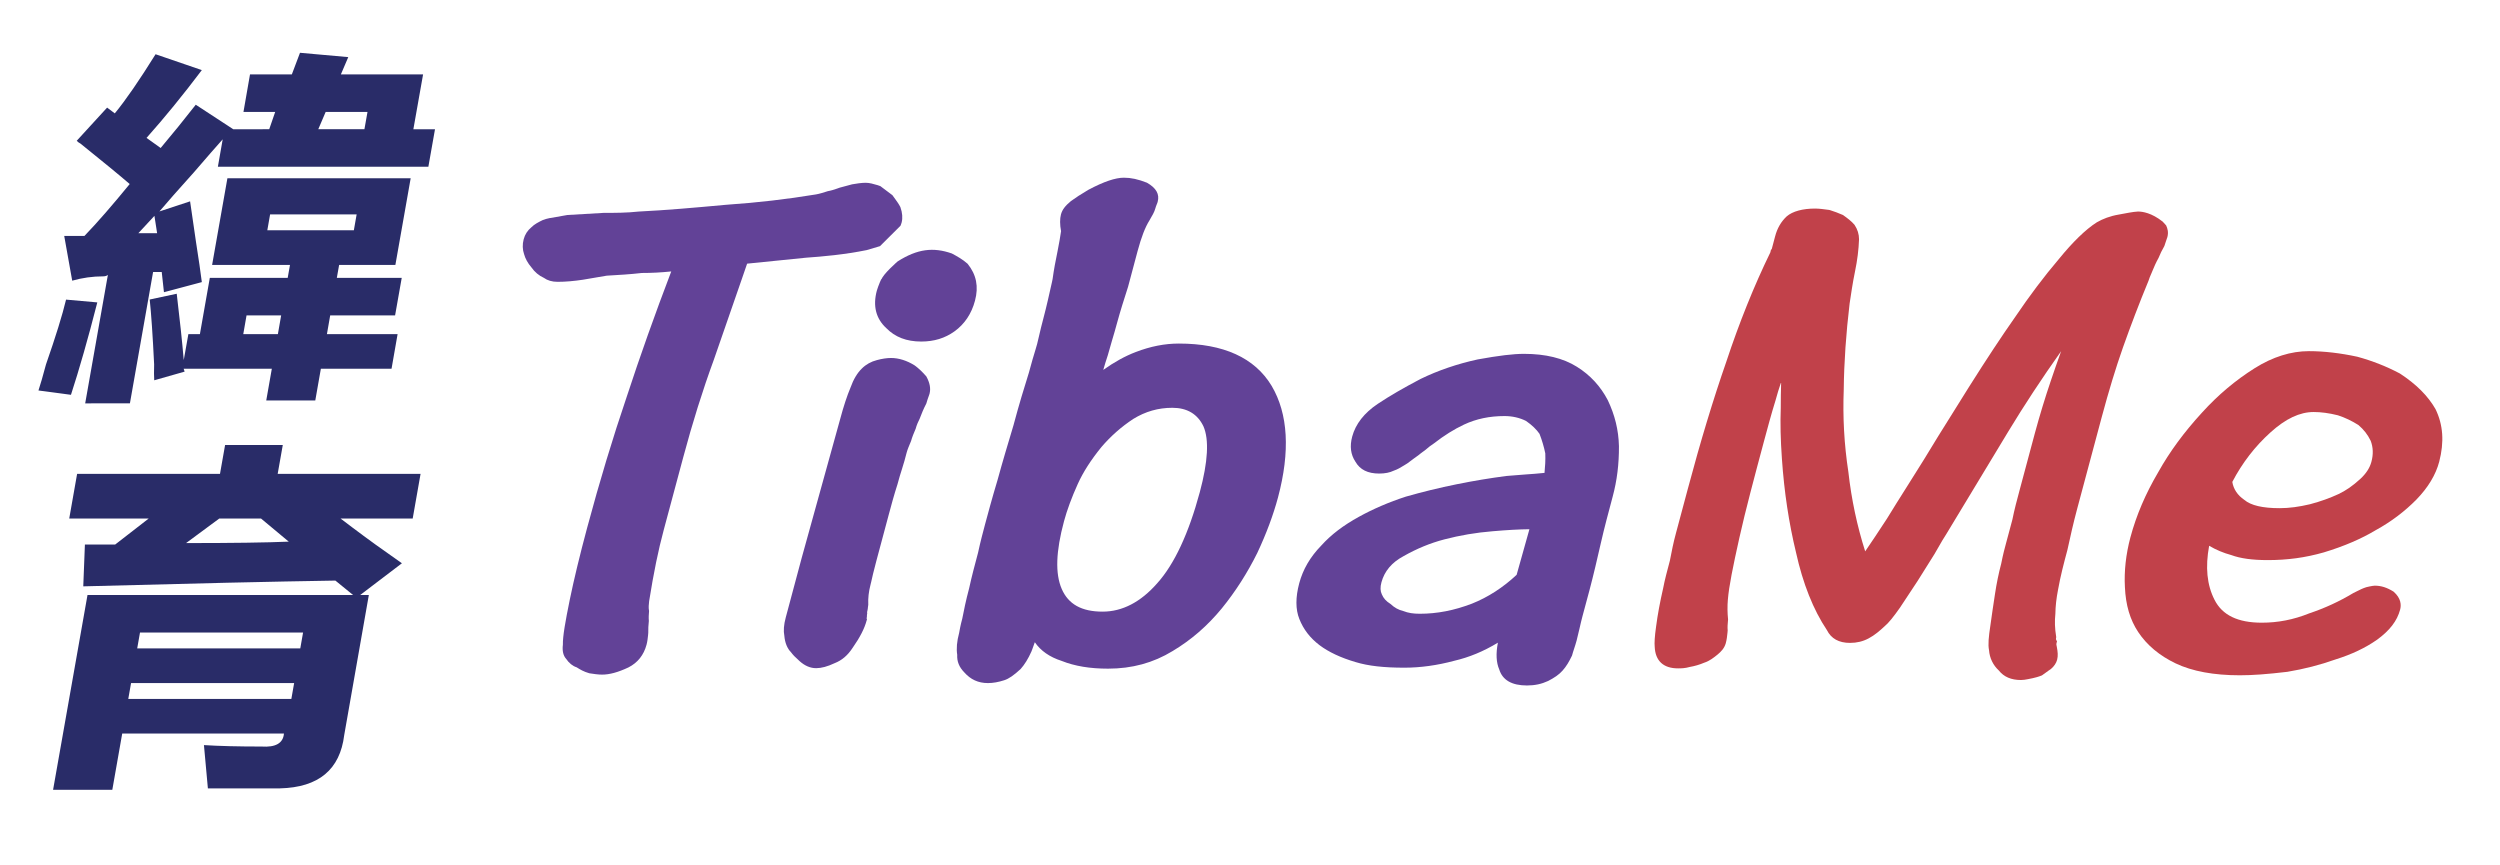 <?xml version="1.0" encoding="utf-8"?>
<!-- Generator: Adobe Illustrator 24.0.0, SVG Export Plug-In . SVG Version: 6.00 Build 0)  -->
<svg version="1.1" id="圖層_2" xmlns="http://www.w3.org/2000/svg" xmlns:xlink="http://www.w3.org/1999/xlink" x="0px" y="0px"
	 viewBox="0 0 260 90" style="enable-background:new 0 0 260 90;" xml:space="preserve">
<style type="text/css">
	.st0{fill:#292C68;}
	.st1{fill:#624297;}
	.st2{fill:#C1414A;}
</style>
<g>
	<path class="st0" d="M10.12,31.45c-0.97,3.8-1.89,7-2.74,9.61L4,40.61c0.2-0.6,0.46-1.5,0.78-2.7c1.01-2.9,1.71-5.15,2.09-6.75
		L10.12,31.45z M25.32,11.64L26,7.74h4.35l0.85-2.25l5.02,0.45l-0.77,1.8h8.55l-1.01,5.7h2.25l-0.69,3.9H22.66l0.5-2.85
		c-0.63,0.7-1.63,1.85-3.01,3.45c-1.62,1.8-2.81,3.15-3.57,4.05l3.19-1.05c0.14,0.9,0.34,2.3,0.61,4.2c0.28,1.8,0.49,3.2,0.61,4.2
		l-3.94,1.05l-0.23-2.1c-0.3,0-0.6,0-0.9,0l-2.41,13.66H8.86l2.36-13.36c-0.12,0.1-0.28,0.15-0.48,0.15c-1.1,0-2.18,0.15-3.23,0.45
		l-0.83-4.65h2.1c1.35-1.4,2.91-3.2,4.71-5.4c-1.04-0.9-2.75-2.3-5.11-4.2c-0.18-0.1-0.32-0.2-0.4-0.3l3.16-3.45l0.8,0.6
		c1.15-1.4,2.56-3.45,4.24-6.15l4.81,1.65c-1.96,2.6-3.88,4.95-5.75,7.05l1.47,1.05c1.26-1.5,2.48-3,3.65-4.5l3.9,2.55H28l0.62-1.8
		H25.32z M16.34,24.25l-0.28-1.8l-1.67,1.8H16.34z M23.65,18.54h19.06l-1.59,9.01h-5.85l-0.24,1.35h6.75l-0.69,3.9h-6.75L34,34.75
		h7.35l-0.63,3.6h-7.35l-0.58,3.3h-5.1l0.58-3.3H19.1l0.1,0.3l-3.16,0.9c-0.03-0.4-0.03-0.95-0.01-1.65
		c-0.15-3.1-0.31-5.35-0.46-6.75l2.81-0.6c0.32,2.7,0.57,5,0.73,6.9l0.48-2.7h1.2l1.03-5.85h8.1l0.24-1.35h-8.1L23.65,18.54z
		 M25.64,32.8l-0.34,1.95h3.6l0.34-1.95H25.64z M28.09,22.3l-0.29,1.65h9l0.29-1.65H28.09z M38.22,11.64h-4.35l-0.77,1.8h4.8
		L38.22,11.64z"/>
	<path class="st0" d="M11.68,82.14H5.52L9.1,61.88h27.62l-1.84-1.5c-6.32,0.1-15.06,0.3-26.22,0.6l0.17-4.35h3.15
		c1.04-0.8,2.2-1.7,3.48-2.7H7.2l0.82-4.65h14.86l0.53-3h6l-0.53,3h14.86l-0.82,4.65h-7.5c0.26,0.2,0.66,0.5,1.19,0.9
		c1.59,1.2,3.32,2.45,5.19,3.75l-4.34,3.3h0.9L35.8,76.44c-0.44,3.6-2.66,5.45-6.68,5.55c-2,0-4.5,0-7.5,0l-0.41-4.5
		c1.58,0.1,3.58,0.15,5.98,0.15c1.48,0.1,2.26-0.35,2.34-1.35H12.71L11.68,82.14z M13.63,71.04l-0.29,1.65H30.3l0.29-1.65H13.63z
		 M14.56,65.78l-0.29,1.65h16.96l0.29-1.65H14.56z M19.35,56.48c4.8,0,8.36-0.05,10.68-0.15l-2.88-2.4H22.8L19.35,56.48z"/>
</g>
<path class="st1" d="M95.12,38c-0.8-0.5-1.65-0.77-2.45-0.77c-0.44,0-0.96,0.08-1.47,0.22c-0.6,0.15-1.14,0.45-1.56,0.87
	c-0.48,0.46-0.88,1.13-1.18,1.97c-0.37,0.88-0.73,1.97-1.09,3.32l-3.99,14.4l-1.66,6.2c-0.21,0.77-0.25,1.41-0.15,1.9
	c0.06,0.74,0.31,1.34,0.7,1.73c0.14,0.21,0.46,0.54,0.89,0.92c0.55,0.49,1.12,0.73,1.72,0.73c0.54,0,1.18-0.17,1.92-0.52
	c0.77-0.3,1.37-0.82,1.89-1.62c0.75-1.07,1.22-1.99,1.44-2.82l0.04-0.15l-0.05-0.07c0.01-0.02,0.01-0.04,0.02-0.06
	c0.02-0.07,0.02-0.14,0.02-0.21c0-0.05,0-0.11,0.01-0.14l0.02-0.08l-0.01-0.08c-0.01-0.06,0.01-0.16,0.04-0.27
	c0.03-0.1,0.03-0.19,0.04-0.27c0-0.08,0.01-0.15,0.03-0.23l0.01-0.05l0-0.05c-0.03-0.67,0.05-1.35,0.23-2.04
	c0.02-0.06,0.04-0.17,0.08-0.33c0.09-0.4,0.25-1.13,0.53-2.16l1.28-4.78c0.27-1.01,0.55-2.05,0.92-3.2
	c0.16-0.61,0.32-1.13,0.46-1.56c0.1-0.33,0.19-0.61,0.26-0.86l0.23-0.86c0.09-0.34,0.27-0.76,0.46-1.21
	c0.11-0.41,0.29-0.83,0.48-1.28c0.11-0.41,0.27-0.75,0.41-1.03c0.2-0.52,0.4-1.03,0.7-1.6c0.08-0.31,0.18-0.56,0.24-0.74
	c0.04-0.11,0.07-0.2,0.09-0.26c0.14-0.54,0.05-1.11-0.33-1.81C95.95,38.7,95.55,38.31,95.12,38"/>
<path class="st1" d="M122.6,35.73c-1.47,0-2.94,0.29-4.48,0.88c-1.13,0.43-2.24,1.05-3.38,1.86c0.13-0.45,0.28-0.96,0.47-1.52
	c0.13-0.47,0.27-0.97,0.43-1.5c0.18-0.6,0.37-1.24,0.55-1.92c0.31-1.14,0.72-2.44,1.13-3.71l0.99-3.71c0.39-1.45,0.79-2.49,1.24-3.2
	c0.27-0.46,0.52-0.89,0.6-1.22c0.04-0.15,0.1-0.3,0.15-0.43c0.05-0.12,0.09-0.22,0.1-0.28c0.21-0.78-0.15-1.43-1.12-1.98
	c-0.92-0.36-1.65-0.52-2.39-0.52c-0.89,0-2.1,0.41-3.7,1.26c-0.79,0.47-1.33,0.82-1.81,1.17c-0.61,0.5-0.91,0.91-1.04,1.39
	c-0.12,0.45-0.12,1.07,0.01,1.74c-0.08,0.56-0.2,1.25-0.36,2.06c-0.21,1.02-0.39,1.95-0.52,2.92l-0.08,0.38
	c-0.28,1.25-0.54,2.43-0.85,3.6c-0.21,0.78-0.36,1.42-0.48,1.94c-0.08,0.34-0.14,0.62-0.2,0.84c-0.04,0.14-0.1,0.35-0.18,0.62
	c-0.16,0.54-0.41,1.33-0.68,2.37c-0.48,1.53-1.03,3.33-1.55,5.28l-0.04,0.15c-0.59,1.97-1.15,3.83-1.66,5.7
	c-0.61,2.03-1.01,3.54-1.31,4.65c-0.21,0.8-0.48,1.79-0.72,2.92c-0.34,1.28-0.67,2.5-0.93,3.71c-0.34,1.27-0.56,2.36-0.71,3.14
	c-0.2,0.74-0.28,1.22-0.33,1.5c-0.24,0.89-0.3,1.66-0.2,2.28c-0.04,0.68,0.2,1.28,0.73,1.82c0.66,0.75,1.46,1.12,2.46,1.12
	c0.53,0,1.1-0.1,1.71-0.3c0.47-0.15,0.99-0.51,1.7-1.17c0.4-0.45,0.78-1.05,1.12-1.82l0.08-0.21c0.1-0.26,0.19-0.51,0.27-0.75
	c0.61,0.89,1.54,1.54,2.78,1.94c1.38,0.55,2.96,0.81,4.84,0.81c2.49,0,4.69-0.6,6.71-1.83c1.94-1.16,3.61-2.61,5.11-4.43
	c1.44-1.77,2.68-3.72,3.7-5.78c0.94-2,1.66-3.94,2.15-5.76c1.28-4.8,1.06-8.7-0.66-11.61C130.49,37.2,127.23,35.73,122.6,35.73
	 M124.78,51.18c-1.16,4.31-2.65,7.5-4.43,9.48c-1.72,1.96-3.63,2.95-5.68,2.95c-2.18,0-3.56-0.77-4.25-2.36
	c-0.69-1.59-0.61-3.9,0.24-7.05c0.31-1.15,0.8-2.48,1.43-3.87c0.57-1.26,1.38-2.51,2.46-3.84c0.95-1.11,2.06-2.1,3.31-2.92
	c1.27-0.78,2.6-1.16,4.07-1.16c1.53,0,2.62,0.65,3.23,1.93C125.76,45.72,125.63,48.02,124.78,51.18"/>
<path class="st1" d="M167.21,41.62c-0.75-1.44-1.83-2.62-3.22-3.48c-1.42-0.89-3.26-1.34-5.49-1.34c-1.13,0-2.61,0.18-4.82,0.58
	c-2.11,0.46-4.11,1.14-5.94,2.03c-1.77,0.93-3.22,1.77-4.45,2.59c-1.42,0.95-2.31,2.1-2.66,3.4c-0.27,1.01-0.16,1.87,0.33,2.61
	c0.48,0.84,1.29,1.24,2.48,1.24c0.59,0,1.1-0.1,1.51-0.3c0.39-0.13,0.74-0.34,1.11-0.57l0.32-0.2c0.07-0.06,0.15-0.11,0.24-0.18
	c0.13-0.09,0.27-0.19,0.43-0.32c0.07-0.06,0.15-0.12,0.25-0.18c0.13-0.09,0.27-0.19,0.42-0.32c0.07-0.06,0.15-0.12,0.24-0.18
	c0.13-0.09,0.27-0.19,0.43-0.33c0.16-0.14,0.4-0.34,0.73-0.55c1.08-0.84,2.11-1.48,3.13-1.96c1.28-0.6,2.66-0.89,4.22-0.89
	c0.82,0,1.59,0.18,2.24,0.51c0.62,0.43,1.1,0.9,1.4,1.34c0.27,0.69,0.47,1.39,0.6,2.03c0.03,0.72-0.02,1.39-0.08,2.03
	c-0.64,0.07-1.32,0.12-2.05,0.17c-0.6,0.04-1.22,0.09-1.89,0.15c-1.71,0.22-3.45,0.51-5.18,0.86c-1.84,0.37-3.62,0.81-5.3,1.29
	c-1.76,0.57-3.44,1.3-4.87,2.09c-1.65,0.91-2.9,1.86-3.92,2.99c-1.16,1.19-1.91,2.48-2.3,3.93c-0.39,1.46-0.39,2.71,0.01,3.71
	c0.43,1.09,1.12,1.98,2.09,2.72c0.95,0.72,2.23,1.32,3.77,1.77c1.32,0.4,2.93,0.58,5.07,0.58c1.66,0,3.41-0.24,5.19-0.72
	c1.54-0.36,3.03-0.97,4.53-1.88c-0.22,1.15-0.17,2.07,0.14,2.78c0.34,1.11,1.31,1.67,2.88,1.67c0.82,0,1.52-0.15,2.21-0.47
	c0.61-0.32,1.1-0.63,1.49-1.07c0.41-0.46,0.67-0.91,0.99-1.57c0.06-0.24,0.14-0.47,0.22-0.72c0.09-0.27,0.18-0.55,0.26-0.85
	c0.11-0.43,0.21-0.86,0.31-1.29c0.1-0.43,0.19-0.85,0.31-1.28l0.71-2.64c0.44-1.65,0.82-3.32,1.19-4.93
	c0.35-1.55,0.8-3.21,1.23-4.83c0.45-1.67,0.66-3.38,0.65-5.24C168.33,44.71,167.94,43.15,167.21,41.62 M159.06,55.04l-1.33,4.74
	c-1.41,1.32-2.97,2.33-4.65,3c-1.83,0.7-3.6,1.05-5.42,1.05c-0.69,0-1.2-0.08-1.71-0.28c-0.5-0.12-0.91-0.34-1.34-0.74
	c-0.45-0.28-0.73-0.59-0.9-1c-0.16-0.33-0.18-0.74-0.04-1.25c0.31-1.15,1.07-2.06,2.28-2.71c1.41-0.8,2.8-1.37,4.25-1.75
	c1.65-0.43,3.3-0.71,5.03-0.85C156.73,55.12,157.99,55.05,159.06,55.04"/>
<path class="st2" d="M253.29,42.54c-0.79-1.37-1.99-2.58-3.71-3.7c-1.36-0.72-2.84-1.31-4.42-1.74c-1.76-0.38-3.46-0.58-5.04-0.58
	c-1.85,0-3.75,0.59-5.63,1.77c-2,1.26-3.8,2.77-5.48,4.62c-1.88,2.05-3.37,4.08-4.55,6.19c-1.33,2.26-2.28,4.48-2.9,6.79
	c-0.47,1.77-0.66,3.51-0.57,5.17c0.08,1.86,0.53,3.39,1.38,4.67c0.91,1.37,2.22,2.46,3.89,3.26c1.74,0.83,3.99,1.24,6.68,1.24
	c1.32,0,2.84-0.11,4.94-0.36c1.74-0.29,3.39-0.71,5.05-1.3c1.65-0.52,3.06-1.18,4.3-2.05c1.31-0.96,2.07-1.95,2.38-3.11
	c0.13-0.47,0.12-1.18-0.68-1.88c-0.69-0.43-1.29-0.62-1.96-0.62c-0.13,0-0.32,0.04-0.58,0.09l-0.3,0.07
	c-0.35,0.11-0.66,0.26-0.99,0.43l-0.36,0.18c-1.45,0.87-2.94,1.56-4.58,2.11c-1.64,0.66-3.26,0.97-4.93,0.97
	c-2.5,0-4.11-0.78-4.92-2.38c-0.79-1.55-0.97-3.39-0.56-5.62c0.71,0.42,1.49,0.75,2.31,0.97c0.95,0.35,2.19,0.52,3.78,0.52
	c2.05,0,3.9-0.25,5.83-0.8c2.11-0.64,3.88-1.4,5.4-2.31c1.59-0.87,3.02-1.95,4.25-3.2c1.2-1.24,2-2.56,2.36-3.93
	C254.21,45.96,254.09,44.18,253.29,42.54 M237.08,52.85c-1.76,0-2.99-0.28-3.68-0.87c-0.69-0.47-1.12-1.11-1.24-1.86
	c1.03-1.98,2.37-3.71,3.97-5.15c1.58-1.43,3.05-2.12,4.49-2.12c0.76,0,1.6,0.11,2.52,0.34c0.76,0.25,1.43,0.57,2.13,1.01
	c0.56,0.47,0.97,1,1.28,1.64c0.26,0.68,0.29,1.41,0.07,2.21c-0.17,0.62-0.55,1.21-1.15,1.76c-0.8,0.73-1.51,1.22-2.28,1.58
	c-0.86,0.4-1.85,0.76-2.95,1.05C239.1,52.71,238.09,52.85,237.08,52.85"/>
<path class="st2" d="M224.92,23.05c-1.15-0.91-2.09-1.05-2.57-1.05c-0.56,0.03-1.19,0.17-1.97,0.31c-0.95,0.16-1.68,0.45-2.31,0.81
	c-1.17,0.74-2.53,2.08-3.93,3.8c-1.56,1.83-3.09,3.87-4.55,6.03c-1.44,2.05-2.97,4.37-4.82,7.3c-0.53,0.85-1.06,1.7-1.58,2.53
	c-1.1,1.75-2.13,3.4-3.11,5.03c-0.63,1.01-1.22,1.95-1.77,2.82c-0.77,1.22-1.46,2.31-2.06,3.3c-0.83,1.27-1.63,2.48-2.27,3.41
	c-0.84-2.63-1.43-5.4-1.75-8.26c-0.44-2.89-0.59-5.69-0.48-8.57c0.03-2.82,0.24-5.84,0.61-8.94c0.15-1,0.32-2.17,0.56-3.33
	c0.25-1.21,0.38-2.27,0.42-3.35c0-0.53-0.15-1.03-0.47-1.51c-0.33-0.39-0.74-0.69-1.2-1.02c-0.49-0.22-0.93-0.37-1.36-0.51
	l-0.09-0.02c-0.51-0.07-1.03-0.14-1.45-0.14c-1.28,0-2.33,0.28-2.95,0.81c-0.58,0.54-0.99,1.24-1.21,2.09l-0.35,1.32l-0.08,0.07
	l-0.06,0.26c-1.7,3.49-3.24,7.32-4.58,11.37c-1.38,3.97-2.69,8.3-4,13.21l-1.24,4.63c-0.27,0.99-0.45,1.92-0.63,2.85
	c-0.26,0.99-0.54,2.01-0.7,2.87c-0.33,1.44-0.57,2.72-0.74,4.02c-0.14,1-0.18,1.68-0.14,2.06c0.06,1.48,0.9,2.26,2.43,2.26
	c0.28,0,0.71,0,1.23-0.15c0.47-0.08,1-0.23,1.49-0.44c0.54-0.17,1-0.53,1.39-0.85c0.35-0.29,0.7-0.64,0.85-1.17
	c0.11-0.4,0.14-0.74,0.18-1.11l0.02-0.23c-0.03-0.31-0.01-0.62,0.04-1.14c-0.07-0.69-0.08-1.38-0.02-2.07
	c0.11-1.36,0.52-3.39,1.2-6.44c0.64-2.87,1.53-6.19,2.56-10.04c0.37-1.36,0.74-2.77,1.19-4.21c0.17-0.64,0.37-1.28,0.59-1.93
	c-0.03,0.94-0.04,1.84-0.04,2.68c-0.06,1.6-0.02,3.34,0.12,5.31c0.24,3.46,0.72,6.65,1.47,9.75c0.71,3.21,1.79,5.94,3.21,8.06
	c0.44,0.88,1.24,1.33,2.4,1.33c0.71,0,1.34-0.15,1.94-0.47c0.63-0.33,1.2-0.83,1.65-1.25c0.42-0.35,0.91-0.95,1.64-1.99l0.05-0.08
	c0.55-0.83,1.1-1.67,1.75-2.65l1.75-2.79l0.37-0.64c0.32-0.56,0.6-1.05,0.85-1.42l6.46-10.69c1.63-2.69,3.47-5.5,5.5-8.36
	c-0.38,1.05-0.73,2.06-1.05,3.01c-0.63,1.85-1.19,3.7-1.68,5.51l-1.55,5.78c-0.31,1.14-0.59,2.21-0.79,3.21l-0.67,2.5
	c-0.12,0.43-0.31,1.15-0.49,2.07c-0.27,1.03-0.49,2.1-0.65,3.17c-0.17,1.14-0.35,2.29-0.48,3.28c-0.18,1.18-0.26,1.99-0.14,2.57
	c0.06,0.81,0.42,1.56,1.02,2.11c0.52,0.66,1.28,0.99,2.31,0.99c0.23,0,0.45-0.04,0.72-0.09l0.49-0.1c0.26-0.06,0.56-0.13,0.96-0.29
	c0.17-0.11,0.31-0.22,0.46-0.33c0.14-0.1,0.28-0.21,0.47-0.33c0.33-0.27,0.56-0.62,0.65-0.96c0.11-0.42,0.07-0.82-0.03-1.35
	c-0.05-0.15-0.06-0.29-0.02-0.43l0.04-0.15l-0.08-0.13c-0.03-0.04-0.04-0.15-0.02-0.22l0.02-0.07l-0.01-0.07
	c-0.14-0.88-0.16-1.6-0.08-2.37c0.01-0.76,0.1-1.6,0.28-2.51c0.25-1.41,0.61-2.78,0.97-4.12c0.31-1.42,0.62-2.81,1.01-4.26
	l2.56-9.56c0.74-2.75,1.44-5.06,2.21-7.25c0.82-2.31,1.68-4.57,2.66-6.94c0.06-0.21,0.17-0.48,0.31-0.79l0.1-0.24
	c0.18-0.43,0.35-0.84,0.63-1.34c0.19-0.45,0.34-0.78,0.57-1.17l0.04-0.08c0.05-0.18,0.11-0.33,0.16-0.48
	c0.06-0.15,0.11-0.3,0.15-0.44c0.13-0.5,0.02-0.88-0.13-1.21C225.12,23.28,225.02,23.16,224.92,23.05"/>
<path class="st1" d="M90.14,26.01c-2.32,0.47-4.59,0.67-6.31,0.79c-2.1,0.21-4.14,0.41-6.13,0.62l-0.52,1.51
	c-0.99,2.85-1.97,5.69-2.94,8.48c-1.18,3.22-2.22,6.55-3.19,10.17l-2.01,7.49c-0.58,2.15-1.05,4.45-1.53,7.45
	c-0.04,0.33-0.07,0.7-0.02,0.95l0.01,0.05l0,0.05c-0.03,0.35-0.05,0.68-0.02,1.01c-0.05,0.49-0.07,0.83-0.06,1.23l-0.02,0.24
	c-0.04,0.35-0.07,0.67-0.16,1c-0.29,1.08-0.92,1.87-1.88,2.36c-1.08,0.51-1.97,0.75-2.74,0.75c-0.42,0-0.88-0.07-1.33-0.14
	c-0.6-0.17-0.97-0.4-1.32-0.62c-0.41-0.13-0.8-0.44-1.1-0.89c-0.29-0.32-0.41-0.83-0.33-1.45c-0.02-0.89,0.25-2.39,0.71-4.66
	c0.44-2.14,1.05-4.67,1.81-7.5c1.31-4.88,2.66-9.34,4.12-13.64c1.41-4.3,2.93-8.57,4.63-13.03c-1.06,0.11-2.04,0.16-3.06,0.16
	c-1.21,0.14-2.45,0.21-3.65,0.28l-2.47,0.42c-0.91,0.14-1.82,0.22-2.64,0.22c-0.58,0-1.05-0.14-1.44-0.42
	c-0.48-0.21-0.96-0.61-1.28-1.08c-0.38-0.44-0.64-0.91-0.77-1.39c-0.16-0.45-0.18-1.01-0.04-1.53c0.13-0.5,0.4-0.92,0.8-1.25
	c0.3-0.31,0.76-0.55,1.2-0.76c0.44-0.17,0.9-0.24,1.37-0.31c0.21-0.04,0.41-0.07,0.61-0.11l0.57-0.1c1.26-0.08,2.47-0.15,3.76-0.22
	c1.19,0,2.39,0,3.68-0.14c2.87-0.14,5.76-0.4,8.82-0.68l0.35-0.03c3.11-0.21,6.21-0.57,9.24-1.07c0.4-0.07,0.83-0.21,1.24-0.34
	c0.36-0.06,0.64-0.16,0.97-0.27l0.25-0.09c0.23-0.07,0.45-0.13,0.67-0.18c0.21-0.05,0.41-0.1,0.63-0.17
	c0.46-0.08,0.98-0.16,1.41-0.16c0.4,0,0.81,0.12,1.25,0.25l0.28,0.1l1.25,0.94c0.1,0.14,0.19,0.27,0.29,0.4
	c0.19,0.26,0.39,0.54,0.54,0.84c0.21,0.59,0.25,1.14,0.13,1.6c-0.03,0.12-0.08,0.23-0.12,0.34l-2.13,2.12"/>
<path class="st1" d="M91.67,29.08c0.1-0.4-0.37,0.74-0.48,1.15c-0.43,1.59-0.09,2.91,0.99,3.9c0.91,0.93,2.1,1.39,3.63,1.39
	c1.34,0,2.47-0.35,3.46-1.06c1.05-0.76,1.77-1.83,2.13-3.19c0.39-1.46,0.15-2.7-0.77-3.84c-0.52-0.46-1.06-0.76-1.64-1.07
	c-1.92-0.67-3.57-0.49-5.64,0.83C93.35,27.19,91.8,28.54,91.67,29.08z"/>
</svg>
